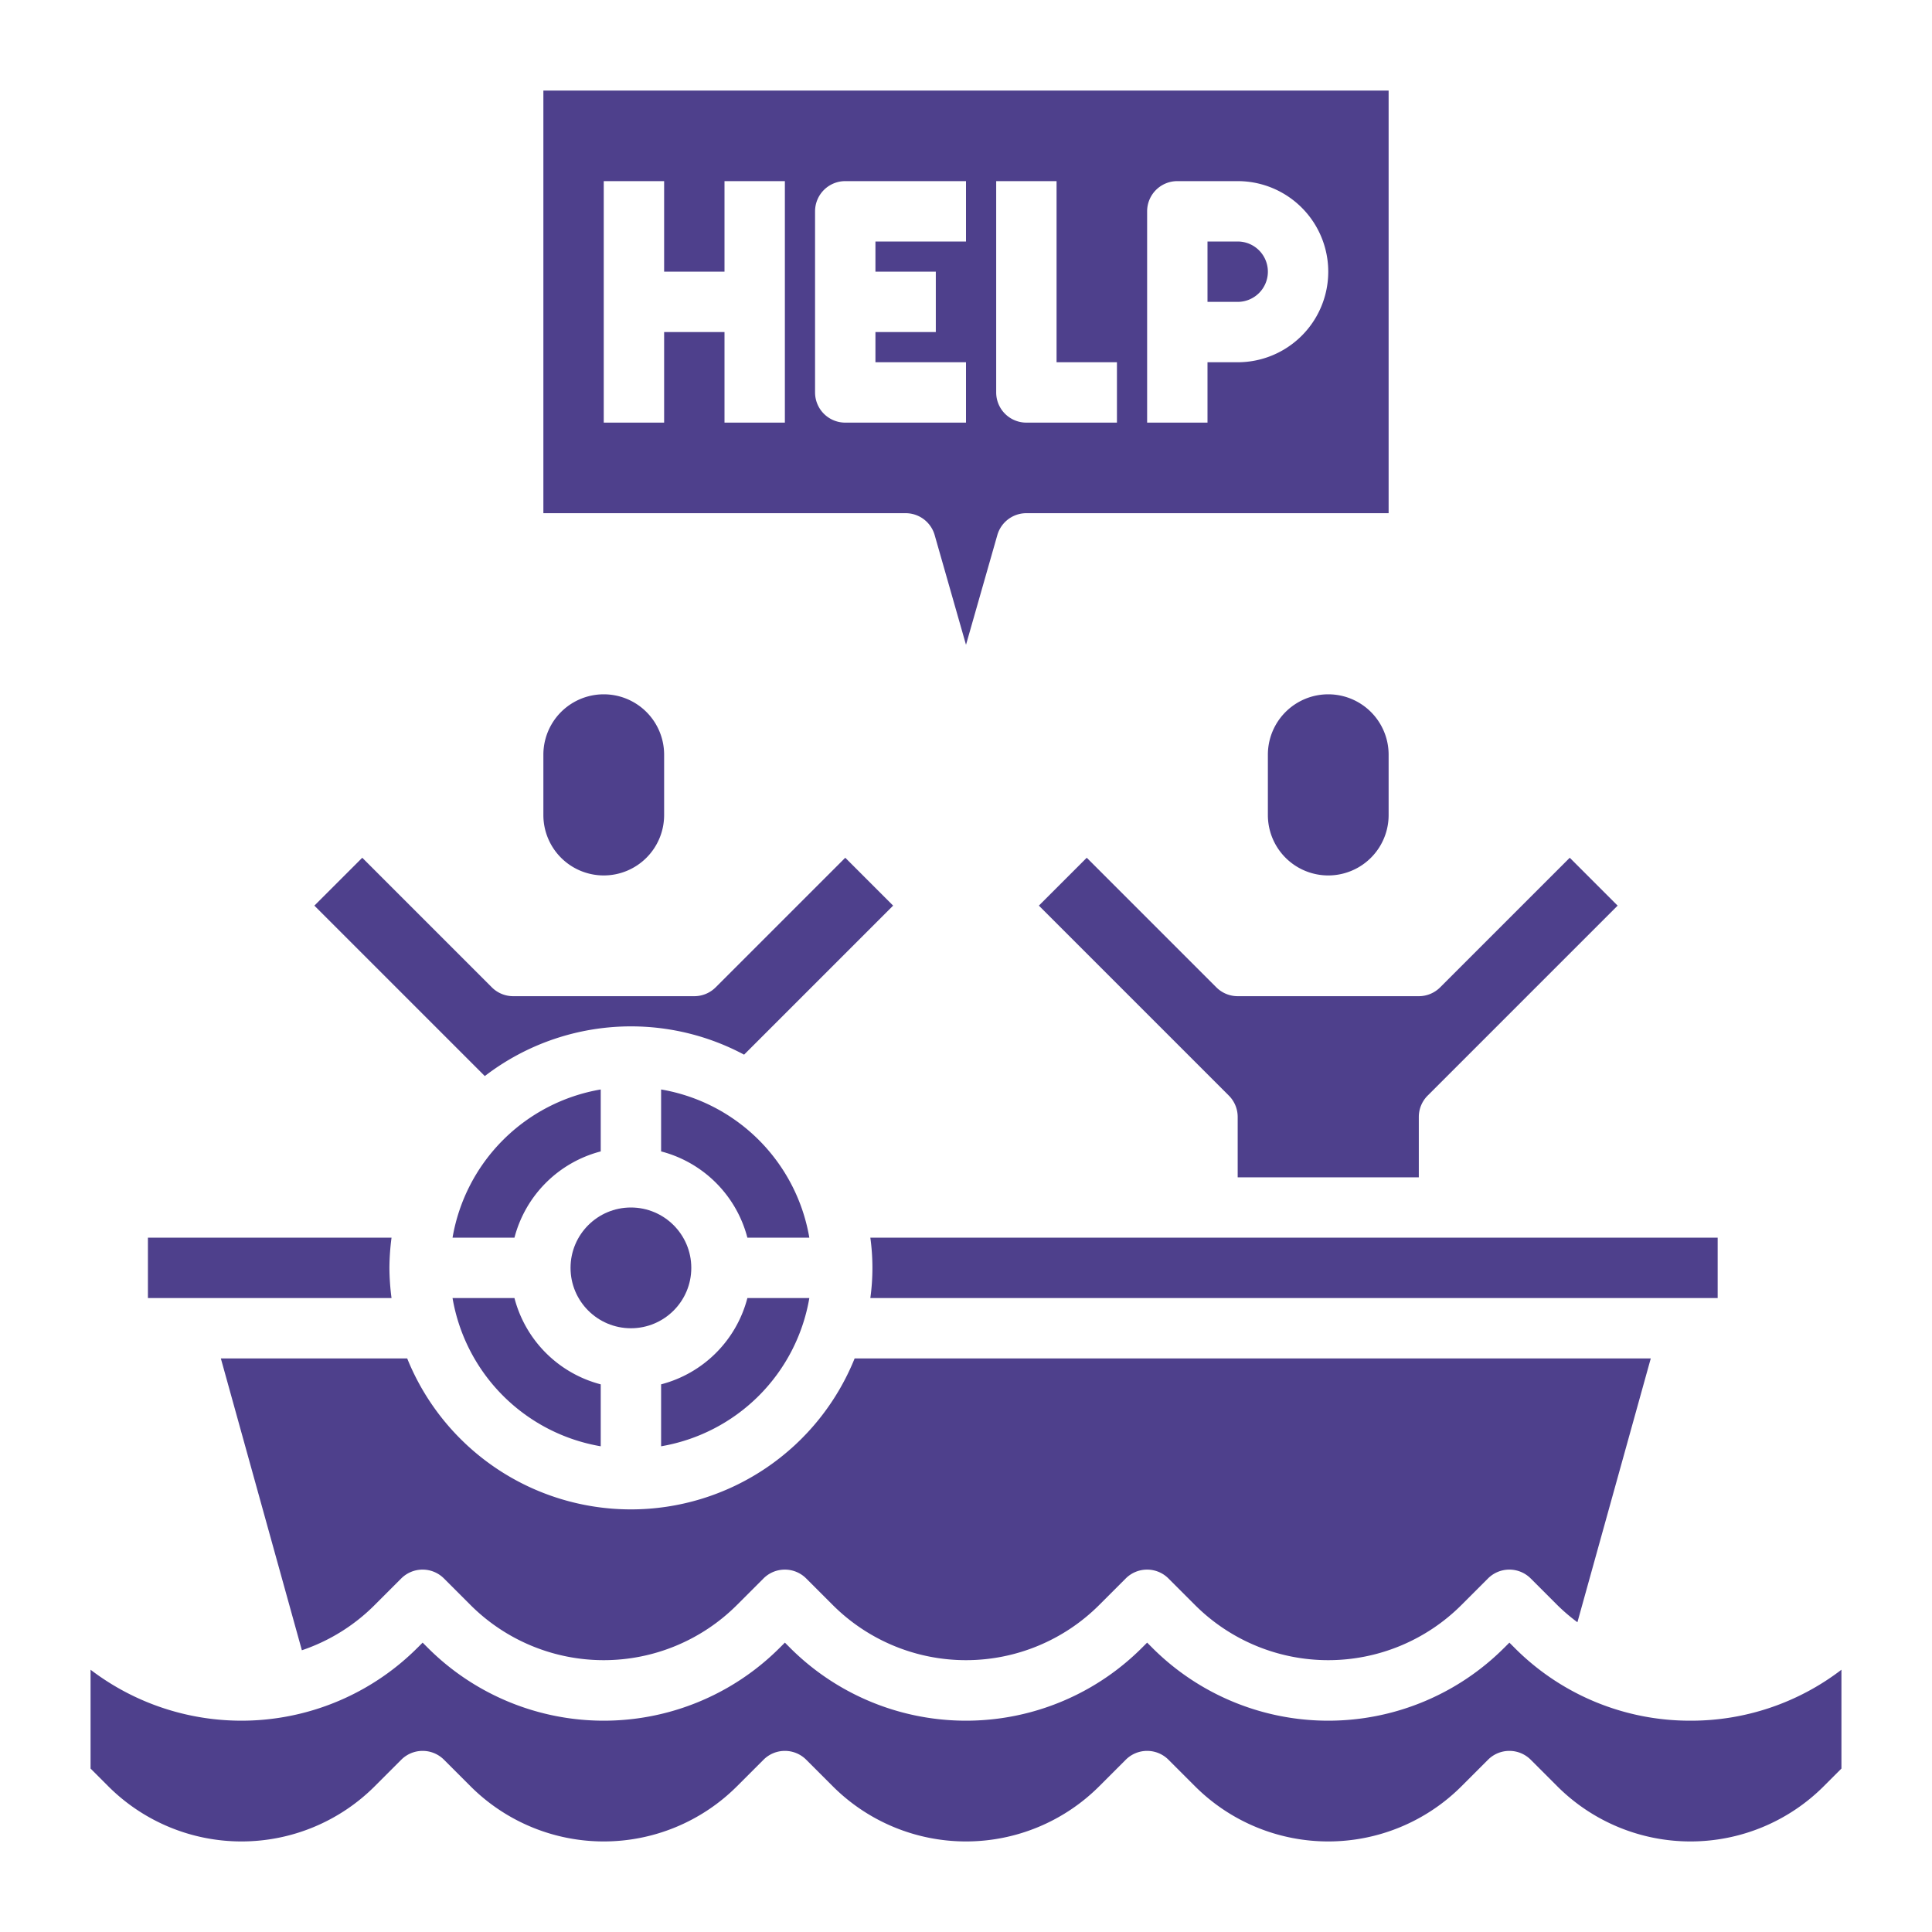 <?xml version="1.0"?>
<svg xmlns="http://www.w3.org/2000/svg" xmlns:xlink="http://www.w3.org/1999/xlink" xmlns:svgjs="http://svgjs.com/svgjs" version="1.1" width="512" height="512" x="0" y="0" viewBox="0 0 64 64" style="enable-background:new 0 0 512 512" xml:space="preserve" class=""><g><path xmlns="http://www.w3.org/2000/svg" d="M7.316,45,10,54.667a6.207,6.207,0,0,0,2.413-1.5l.879-.879a1,1,0,0,1,1.414,0l.879.879a6.243,6.243,0,0,0,8.828,0l.879-.879a1,1,0,0,1,1.414,0l.879.879a6.243,6.243,0,0,0,8.828,0l.879-.879a1,1,0,0,1,1.414,0l.879.879a6.243,6.243,0,0,0,8.828,0l.879-.879a1,1,0,0,1,1.414,0l.879.879a6.223,6.223,0,0,0,.669.572L54.684,45H28.311a7.992,7.992,0,0,1-14.822,0Z" fill="#4e408c" data-original="#000000" style=""/><path xmlns="http://www.w3.org/2000/svg" d="M19.9,47.91V45.858A3.993,3.993,0,0,1,17.042,43H14.991A6.006,6.006,0,0,0,19.9,47.91Z" fill="#4e408c" data-original="#000000" style=""/><path xmlns="http://www.w3.org/2000/svg" d="M56.9,41H28.831a7.281,7.281,0,0,1,0,2H56.9Z" fill="#4e408c" data-original="#000000" style=""/><path xmlns="http://www.w3.org/2000/svg" d="M40.293,32.707,36,28.414,34.414,30l6.293,6.293A1,1,0,0,1,41,37v2h6V37a1,1,0,0,1,.293-.707L53.586,30,52,28.414l-4.293,4.293A1,1,0,0,1,47,33H41A1,1,0,0,1,40.293,32.707Z" fill="#4e408c" data-original="#000000" style=""/><circle xmlns="http://www.w3.org/2000/svg" cx="20.9" cy="42" r="2" fill="#4e408c" data-original="#000000" style=""/><path xmlns="http://www.w3.org/2000/svg" d="M21.9,36.09v2.052A3.991,3.991,0,0,1,24.758,41H26.81A6.006,6.006,0,0,0,21.9,36.09Z" fill="#4e408c" data-original="#000000" style=""/><path xmlns="http://www.w3.org/2000/svg" d="M21.9,45.858V47.91A6.006,6.006,0,0,0,26.81,43H24.758A3.991,3.991,0,0,1,21.9,45.858Z" fill="#4e408c" data-original="#000000" style=""/><path xmlns="http://www.w3.org/2000/svg" d="M14.991,41h2.051A3.993,3.993,0,0,1,19.9,38.142V36.09A6.006,6.006,0,0,0,14.991,41Z" fill="#4e408c" data-original="#000000" style=""/><path xmlns="http://www.w3.org/2000/svg" d="M12.9,42a8.046,8.046,0,0,1,.07-1H4.9v2h8.07A8.046,8.046,0,0,1,12.9,42Z" fill="#4e408c" data-original="#000000" style=""/><path xmlns="http://www.w3.org/2000/svg" d="M56,57a8.187,8.187,0,0,1-5.828-2.414L50,54.414l-.172.172a8.242,8.242,0,0,1-11.656,0L38,54.414l-.172.172a8.242,8.242,0,0,1-11.656,0L26,54.414l-.172.172a8.242,8.242,0,0,1-11.656,0L14,54.414l-.172.172A8.245,8.245,0,0,1,3,55.312v3.274l.586.586a6.243,6.243,0,0,0,8.828,0l.879-.879a1,1,0,0,1,1.414,0l.879.879a6.243,6.243,0,0,0,8.828,0l.879-.879a1,1,0,0,1,1.414,0l.879.879a6.243,6.243,0,0,0,8.828,0l.879-.879a1,1,0,0,1,1.414,0l.879.879a6.243,6.243,0,0,0,8.828,0l.879-.879a1,1,0,0,1,1.414,0l.879.879a6.243,6.243,0,0,0,8.828,0L61,58.586V55.312A8.182,8.182,0,0,1,56,57Z" fill="#4e408c" data-original="#000000" style=""/><path xmlns="http://www.w3.org/2000/svg" d="M20.9,34a7.951,7.951,0,0,1,3.749.937L29.586,30,28,28.414l-4.293,4.293A1,1,0,0,1,23,33H17a1,1,0,0,1-.707-.293L12,28.414,10.414,30l5.646,5.646A7.947,7.947,0,0,1,20.9,34Z" fill="#4e408c" data-original="#000000" style=""/><path xmlns="http://www.w3.org/2000/svg" d="M46,27V25a2,2,0,0,0-4,0v2a2,2,0,0,0,4,0Z" fill="#4e408c" data-original="#000000" style=""/><path xmlns="http://www.w3.org/2000/svg" d="M20,29a2,2,0,0,0,2-2V25a2,2,0,0,0-4,0v2A2,2,0,0,0,20,29Z" fill="#4e408c" data-original="#000000" style=""/><path xmlns="http://www.w3.org/2000/svg" d="M30.962,17.725,32,21.36l1.038-3.635A1,1,0,0,1,34,17H46V3H18V17H30A1,1,0,0,1,30.962,17.725ZM38,7a1,1,0,0,1,1-1h2a3,3,0,0,1,0,6H40v2H38ZM33,6h2v6h2v2H34a1,1,0,0,1-1-1Zm-7,8H24V11H22v3H20V6h2V9h2V6h2Zm1-1V7a1,1,0,0,1,1-1h4V8H29V9h2v2H29v1h3v2H28A1,1,0,0,1,27,13Z" fill="#4e408c" data-original="#000000" style=""/><path xmlns="http://www.w3.org/2000/svg" d="M42,9a1,1,0,0,0-1-1H40v2h1A1,1,0,0,0,42,9Z" fill="#4e408c" data-original="#000000" style=""/></g></svg>
